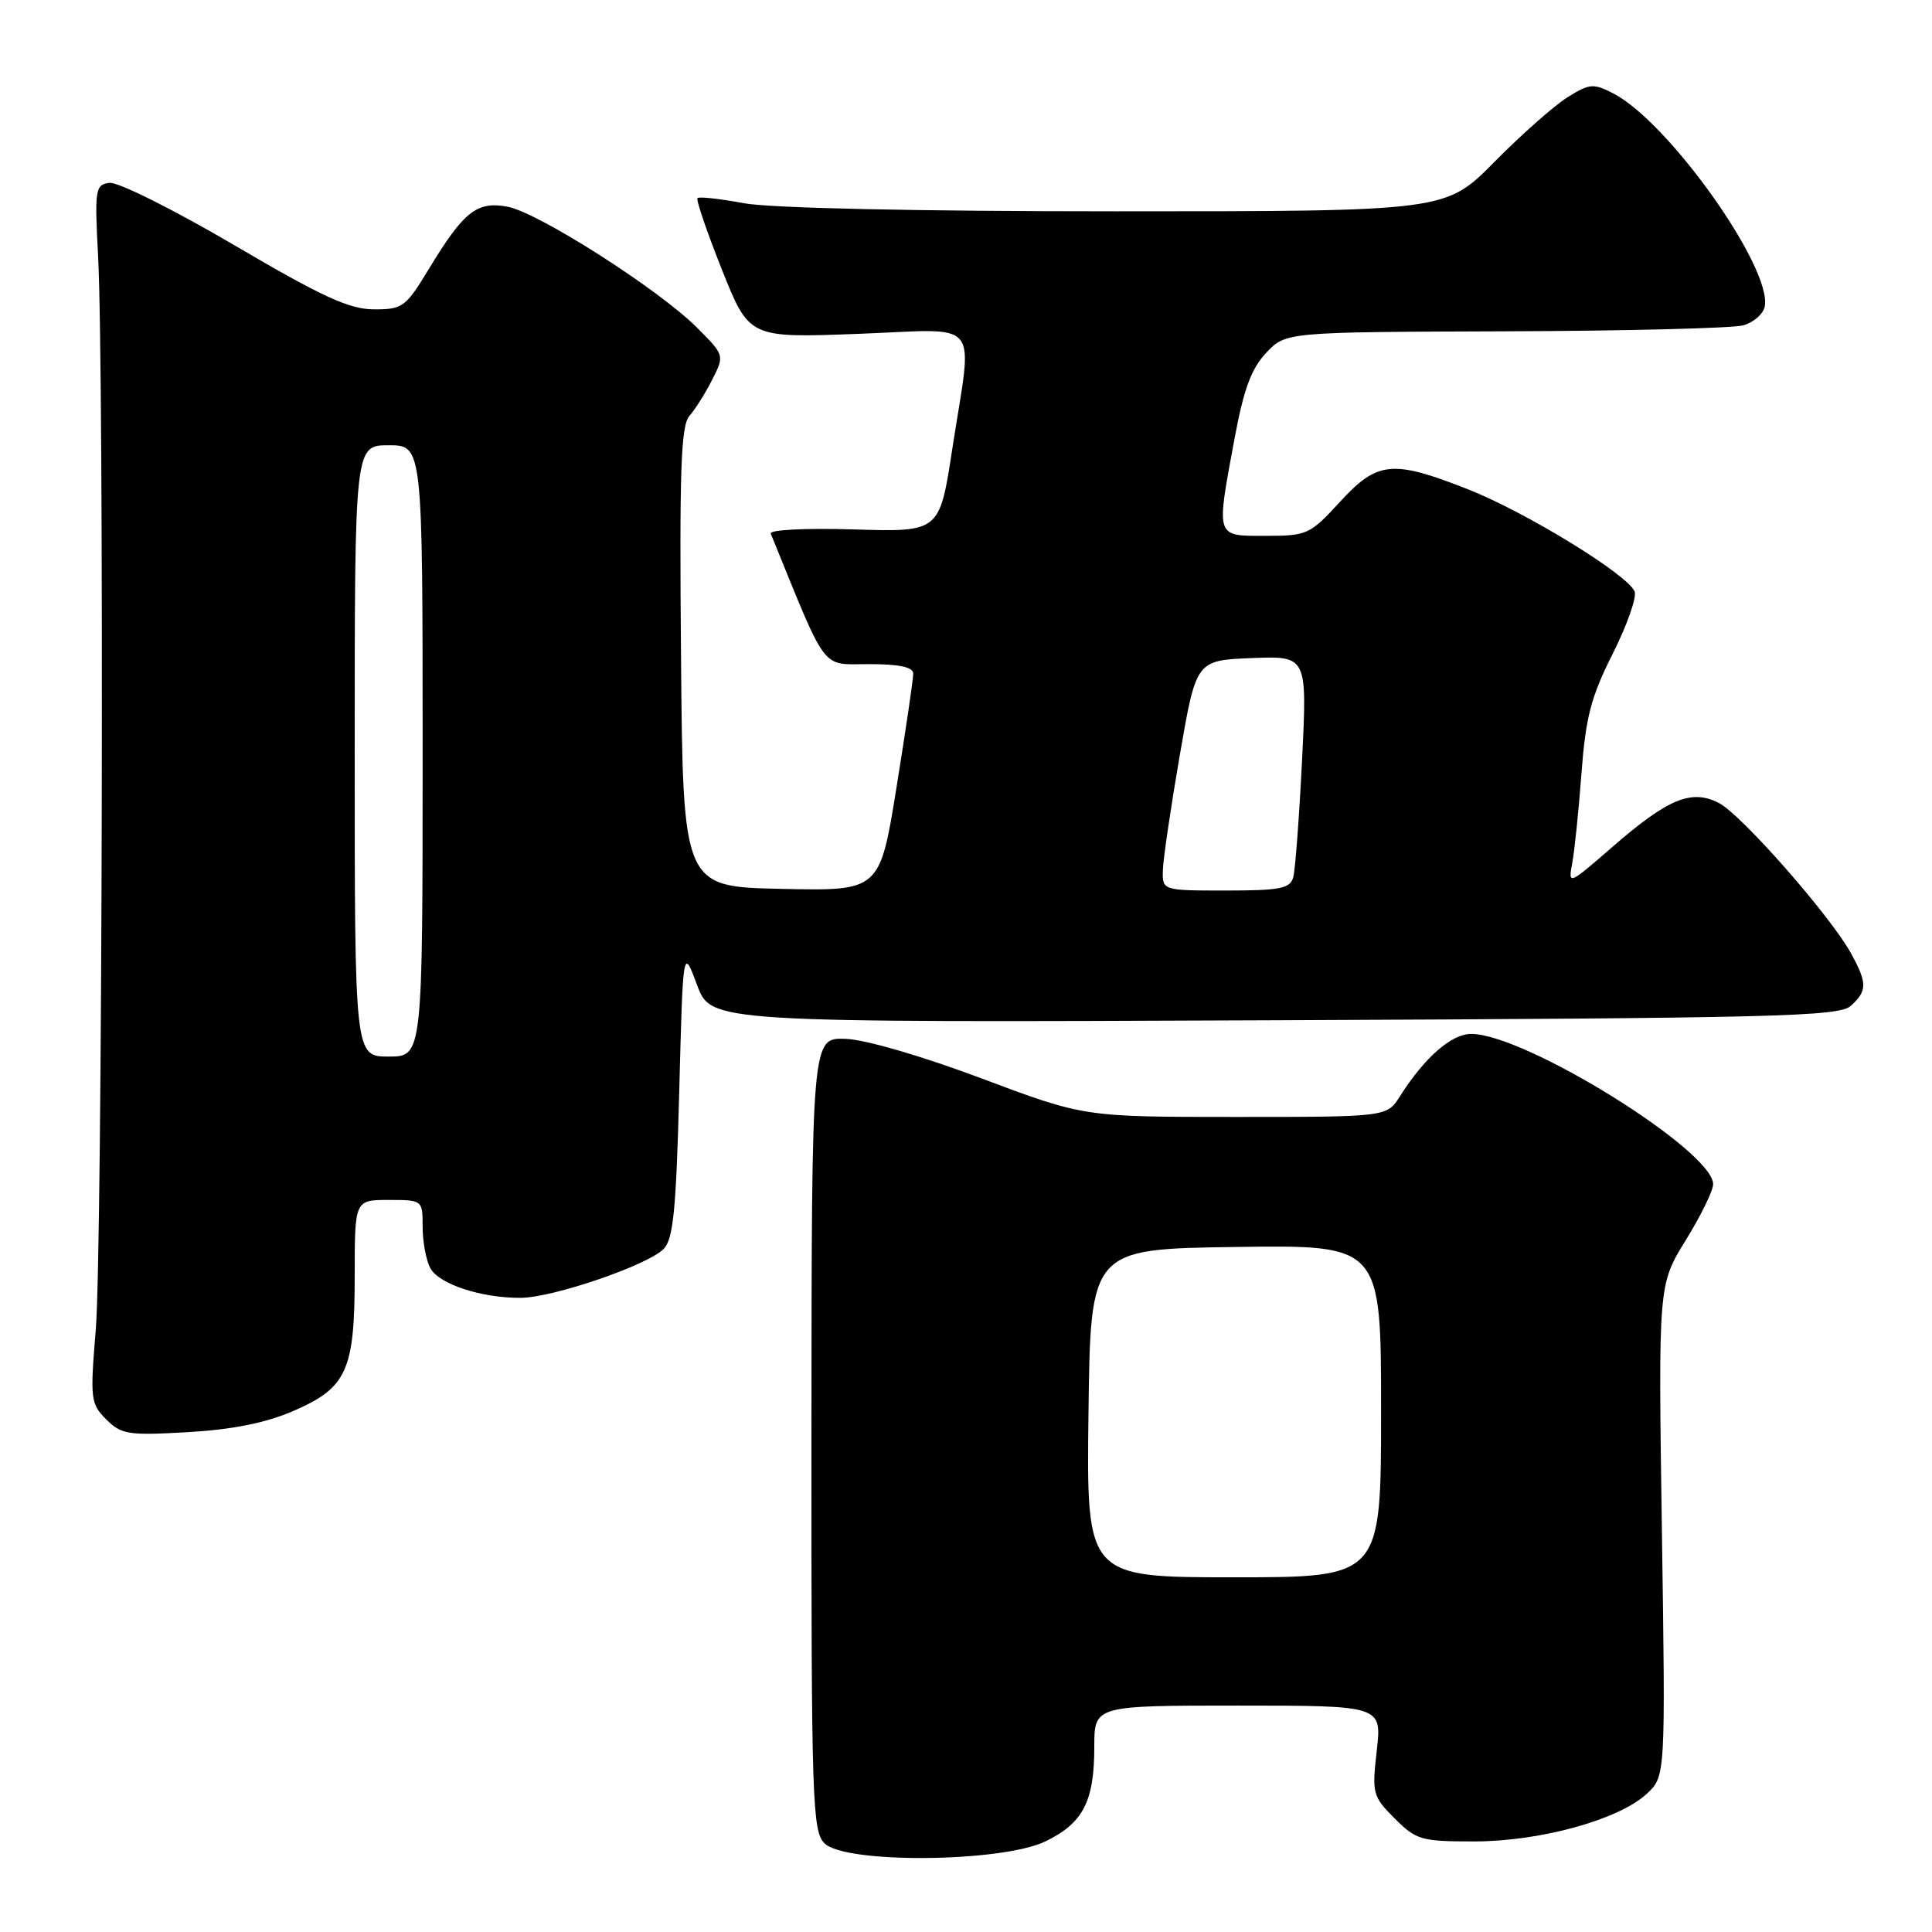 <?xml version="1.0" encoding="UTF-8" standalone="no"?>
<!DOCTYPE svg PUBLIC "-//W3C//DTD SVG 1.1//EN" "http://www.w3.org/Graphics/SVG/1.1/DTD/svg11.dtd" >
<svg xmlns="http://www.w3.org/2000/svg" xmlns:xlink="http://www.w3.org/1999/xlink" version="1.1" viewBox="0 0 256 256">
 <g >
 <path fill="currentColor"
d=" M 138.53 243.99 C 143.52 241.57 145.00 238.71 145.00 231.45 C 145.00 226.00 145.00 226.00 164.05 226.00 C 183.10 226.00 183.10 226.00 182.43 231.95 C 181.78 237.65 181.88 238.03 184.80 240.95 C 187.65 243.81 188.32 244.00 195.32 244.00 C 204.07 244.00 214.49 241.13 218.19 237.70 C 220.69 235.38 220.69 235.38 220.21 202.81 C 219.73 170.24 219.73 170.24 223.36 164.35 C 225.36 161.11 227.00 157.77 227.00 156.92 C 227.00 152.48 202.08 137.00 194.94 137.00 C 192.32 137.00 188.78 140.10 185.51 145.25 C 183.77 148.00 183.77 148.00 163.71 148.00 C 143.65 148.00 143.65 148.00 130.07 142.90 C 122.13 139.92 114.65 137.74 112.02 137.65 C 107.55 137.50 107.55 137.50 107.52 190.00 C 107.50 238.69 107.63 242.63 109.25 244.25 C 111.98 246.98 132.74 246.79 138.53 243.99 Z  M 38.80 186.99 C 45.96 183.91 47.00 181.64 47.00 169.05 C 47.00 159.00 47.00 159.00 51.50 159.00 C 55.99 159.00 56.00 159.01 56.00 162.57 C 56.00 164.53 56.46 166.98 57.01 168.02 C 58.15 170.15 63.75 172.00 69.00 171.97 C 73.24 171.95 85.75 167.68 87.93 165.50 C 89.21 164.22 89.59 160.37 90.00 144.72 C 90.50 125.50 90.50 125.50 92.36 130.50 C 94.21 135.50 94.21 135.50 168.85 135.19 C 235.40 134.91 243.67 134.70 245.24 133.28 C 247.44 131.29 247.44 130.27 245.25 126.29 C 242.53 121.36 230.81 108.01 227.81 106.43 C 224.17 104.51 221.05 105.79 213.63 112.24 C 207.86 117.26 207.78 117.29 208.32 114.42 C 208.63 112.81 209.18 107.45 209.55 102.51 C 210.11 95.04 210.81 92.35 213.68 86.65 C 215.58 82.88 216.89 79.16 216.60 78.39 C 215.75 76.18 202.23 67.88 194.53 64.84 C 184.51 60.89 182.53 61.08 177.55 66.50 C 173.58 70.83 173.20 71.00 167.71 71.00 C 161.00 71.00 161.12 71.39 163.59 58.08 C 164.79 51.59 165.81 48.83 167.78 46.75 C 170.37 44.00 170.37 44.00 199.44 43.90 C 215.42 43.85 229.62 43.49 230.99 43.11 C 232.37 42.72 233.65 41.60 233.84 40.61 C 234.82 35.48 221.11 16.18 213.79 12.39 C 211.14 11.02 210.63 11.06 207.70 12.89 C 205.94 13.99 201.59 17.84 198.03 21.44 C 191.56 28.00 191.56 28.00 147.96 28.00 C 121.30 28.00 102.12 27.58 98.59 26.93 C 95.41 26.34 92.63 26.03 92.42 26.25 C 92.21 26.46 93.66 30.71 95.65 35.71 C 99.27 44.78 99.27 44.78 113.63 44.24 C 130.38 43.62 128.90 41.81 126.18 59.50 C 124.50 70.50 124.50 70.50 113.13 70.15 C 106.67 69.96 101.93 70.20 102.13 70.71 C 109.73 89.37 108.71 88.00 115.11 88.00 C 119.15 88.00 121.00 88.39 121.01 89.25 C 121.02 89.94 120.02 96.70 118.80 104.28 C 116.58 118.06 116.58 118.06 103.54 117.78 C 90.50 117.50 90.50 117.50 90.24 87.10 C 90.02 62.24 90.22 56.40 91.36 55.10 C 92.13 54.22 93.49 52.06 94.38 50.29 C 96.01 47.08 96.01 47.07 92.31 43.37 C 87.24 38.31 71.32 28.15 67.25 27.39 C 63.20 26.63 61.45 28.01 56.85 35.60 C 53.75 40.71 53.36 41.00 49.54 40.99 C 46.28 40.98 42.69 39.33 31.00 32.46 C 23.02 27.78 15.60 24.07 14.50 24.23 C 12.62 24.48 12.53 25.06 13.00 34.00 C 13.82 49.53 13.57 165.69 12.69 176.19 C 11.93 185.39 12.00 186.00 14.08 188.08 C 16.08 190.08 16.99 190.22 24.88 189.77 C 30.75 189.43 35.19 188.55 38.80 186.99 Z  M 144.23 187.25 C 144.50 165.50 144.50 165.50 163.75 165.23 C 183.00 164.96 183.00 164.96 183.00 186.98 C 183.00 209.00 183.00 209.00 163.48 209.00 C 143.96 209.00 143.96 209.00 144.23 187.25 Z  M 47.00 99.50 C 47.00 59.00 47.00 59.00 51.50 59.00 C 56.00 59.00 56.00 59.00 56.00 99.50 C 56.00 140.00 56.00 140.00 51.50 140.00 C 47.00 140.00 47.00 140.00 47.00 99.50 Z  M 154.09 115.25 C 154.14 113.74 155.15 106.88 156.34 100.00 C 158.50 87.50 158.50 87.50 165.85 87.20 C 173.21 86.91 173.21 86.91 172.53 100.70 C 172.15 108.29 171.63 115.29 171.36 116.25 C 170.94 117.74 169.61 118.00 162.43 118.00 C 154.00 118.00 154.00 118.00 154.09 115.25 Z "/>
</g>
</svg>